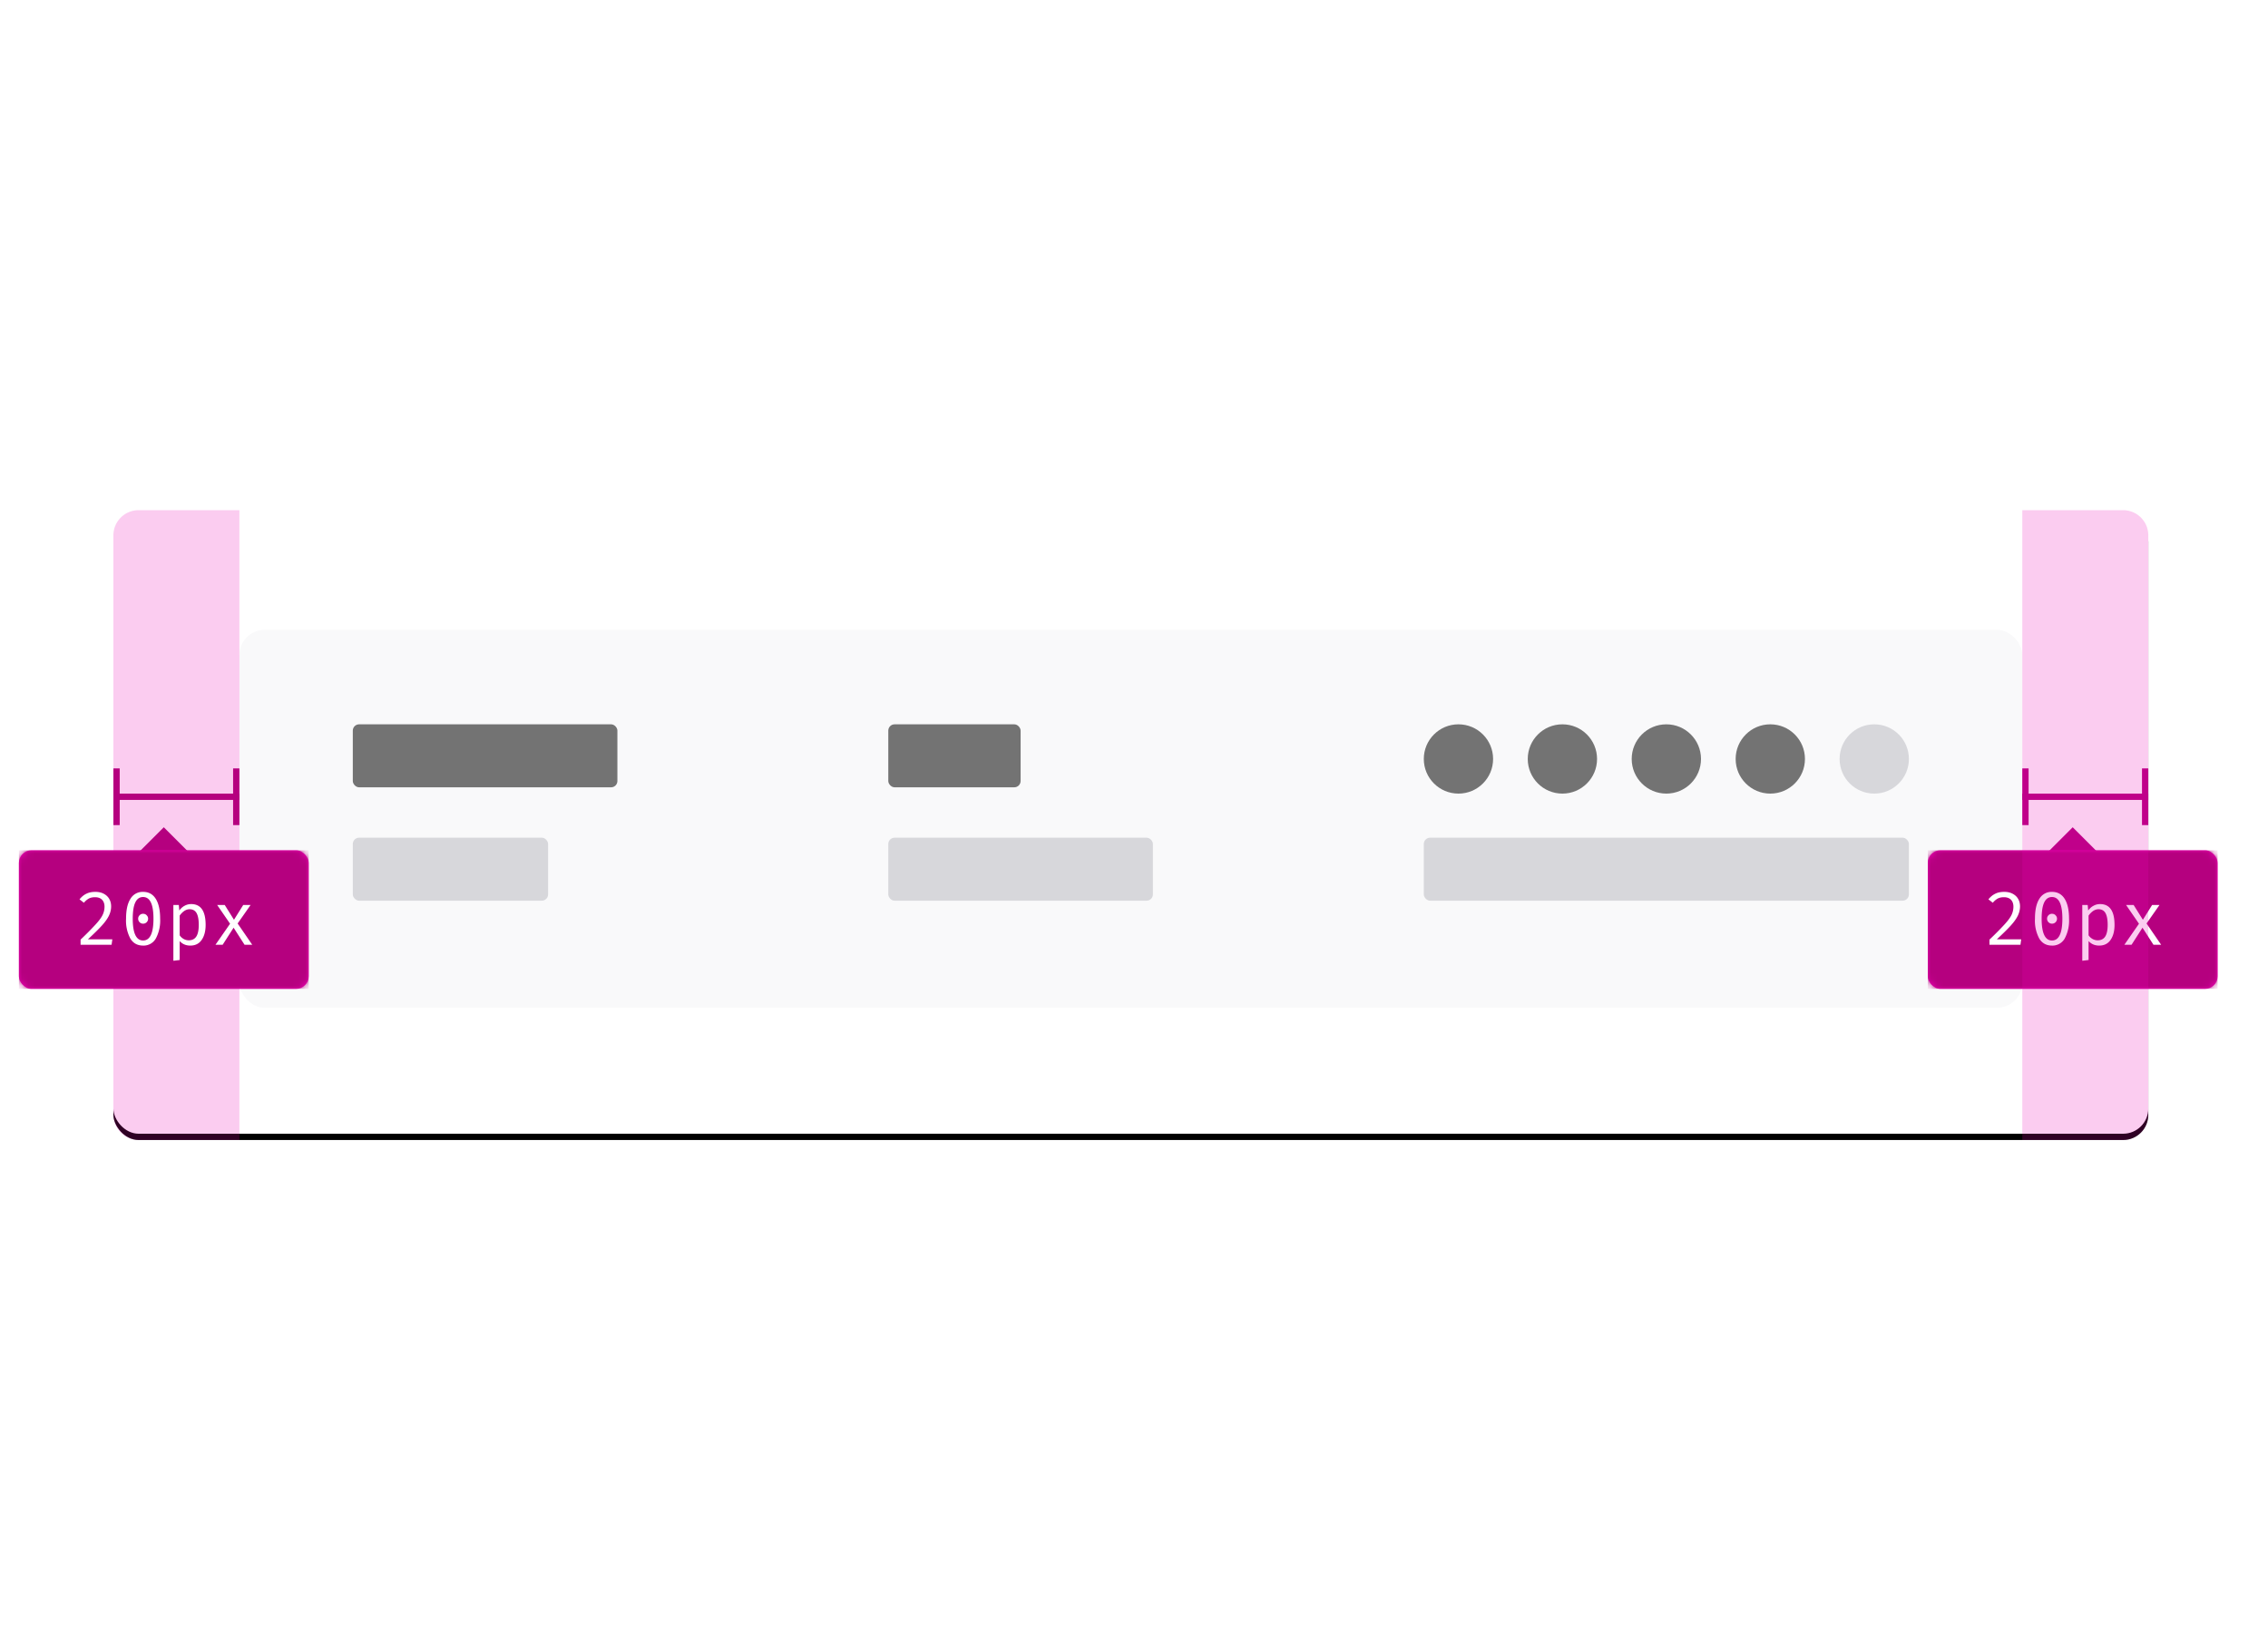 <svg xmlns="http://www.w3.org/2000/svg" xmlns:xlink="http://www.w3.org/1999/xlink" viewBox="0 0 360 260"><defs><rect id="b" width="323" height="99" x="18" y="81" rx="4"/><filter id="a" width="104%" height="113.1%" x="-2%" y="-5.6%" filterUnits="objectBoundingBox"><feOffset dy="1" in="SourceAlpha" result="shadowOffsetOuter1"/><feGaussianBlur in="shadowOffsetOuter1" result="shadowBlurOuter1" stdDeviation="2"/><feColorMatrix in="shadowBlurOuter1" values="0 0 0 0 0.047 0 0 0 0 0.047 0 0 0 0 0.051 0 0 0 0.103 0"/></filter><rect id="c" width="46" height="22" rx="2"/><rect id="e" width="46" height="22" rx="2"/></defs><g fill="none" fill-rule="evenodd"><use fill="black" filter="url(#a)" xlink:href="#b"/><use fill="#FFFFFF" xlink:href="#b"/><rect width="283" height="60" x="38" y="100" fill="#F9F9FA" rx="4"/><g transform="translate(56 115)"><rect width="31" height="10" y="18" fill="#D7D7DB" rx="1"/><rect width="42" height="10" fill="#737373" rx="1"/></g><g transform="translate(141 115)"><rect width="21" height="10" fill="#737373" rx="1"/><rect width="42" height="10" y="18" fill="#D7D7DB" rx="1"/></g><g transform="translate(226 115)"><rect width="77" height="10" y="18" fill="#D7D7DB" rx="1"/><circle cx="5.5" cy="5.5" r="5.5" fill="#737373"/><circle cx="22" cy="5.5" r="5.5" fill="#737373"/><circle cx="38.5" cy="5.5" r="5.5" fill="#737373"/><circle cx="55" cy="5.5" r="5.5" fill="#737373"/><circle cx="71.5" cy="5.5" r="5.5" fill="#D7D7DB"/></g><g transform="translate(306 122)"><g fill="#B5007F" transform="translate(15)"><rect width="20" height="1" transform="translate(0 4)"/><rect width="1" height="9"/><rect width="1" height="9" transform="translate(19)"/></g><g transform="translate(0 9)"><rect width="8" height="8" fill="#B5007F" transform="rotate(45 11.086 27.935)"/><g transform="translate(0 4)"><mask id="d" fill="white"><use xlink:href="#c"/></mask><use fill="#ED00B5" xlink:href="#c"/><g fill="#B5007F" mask="url(#d)"><rect width="46" height="22"/></g><path fill="#FFFFFF" d="M13.47 6.9c.38.2.67.47.87.82.2.35.3.74.3 1.18 0 .52-.12 1.01-.36 1.5-.23.47-.61 1-1.13 1.57-.52.57-1.26 1.3-2.2 2.17h3.88l-.12.86H9.79v-.82a48.03 48.03 0 0 0 2.4-2.42c.53-.58.9-1.08 1.1-1.5a3 3 0 0 0 .3-1.32c0-.46-.14-.83-.4-1.1-.27-.26-.63-.39-1.1-.39-.39 0-.71.07-.97.2a2.7 2.7 0 0 0-.8.68l-.7-.54c.33-.41.7-.71 1.1-.9.4-.2.88-.29 1.42-.29.5 0 .95.1 1.33.3zm8.25.8c.46.73.7 1.78.7 3.16a6 6 0 0 1-.7 3.17 2.23 2.23 0 0 1-2 1.1c-.89 0-1.56-.36-2.02-1.1a6 6 0 0 1-.69-3.17c0-1.38.23-2.43.7-3.16a2.23 2.23 0 0 1 2-1.1c.88 0 1.55.37 2.01 1.1zm-3.65 3.16c0 2.3.55 3.46 1.64 3.46 1.1 0 1.65-1.16 1.65-3.46s-.55-3.44-1.65-3.44c-1.1 0-1.64 1.14-1.64 3.44zm2.2-.55c.16.15.24.33.24.55 0 .22-.08.41-.23.56a.77.77 0 0 1-.57.23.75.75 0 0 1-.55-.23.78.78 0 0 1-.23-.56c0-.22.08-.4.23-.55a.75.75 0 0 1 .55-.23c.23 0 .42.08.57.23zm9.37 1.52c0 1-.21 1.8-.63 2.4-.41.6-1.02.9-1.8.9-.7 0-1.26-.24-1.69-.72v3.01l-1 .12V8.68h.86l.08.88c.23-.32.51-.58.84-.75.32-.18.67-.27 1.05-.27 1.52 0 2.29 1.1 2.29 3.3zm-3.42-2.18c-.26.19-.5.43-.7.72v3.13c.17.25.38.44.63.58.25.14.53.21.82.21.53 0 .93-.2 1.19-.6.26-.4.39-1.03.39-1.86 0-.83-.12-1.45-.35-1.86-.23-.4-.6-.61-1.1-.61-.31 0-.6.1-.88.29zM31.2 15l2.32-3.34-2.05-2.98h1.2l1.47 2.35 1.47-2.35h1.17l-2.06 2.94L37.04 15h-1.22l-1.74-2.71L32.34 15h-1.15z" mask="url(#d)"/></g></g></g><path fill="#ED00B5" fill-opacity=".2" d="M38 81v100H22a4 4 0 0 1-4-4V85a4 4 0 0 1 4-4h16z"/><g transform="translate(3 122)"><g fill="#B5007F" transform="translate(15)"><rect width="20" height="1" transform="translate(0 4)"/><rect width="1" height="9"/><rect width="1" height="9" transform="translate(19)"/></g><g transform="translate(0 9)"><rect width="8" height="8" fill="#B5007F" transform="rotate(45 11.086 27.935)"/><g transform="translate(0 4)"><mask id="f" fill="white"><use xlink:href="#e"/></mask><use fill="#ED00B5" xlink:href="#e"/><g fill="#B5007F" mask="url(#f)"><rect width="46" height="22"/></g><path fill="#FFFFFF" d="M13.47 6.9c.38.2.67.47.87.82.2.35.3.74.3 1.18 0 .52-.12 1.01-.36 1.5-.23.47-.61 1-1.13 1.57-.52.57-1.26 1.3-2.2 2.17h3.88l-.12.86H9.79v-.82a48.03 48.03 0 0 0 2.4-2.42c.53-.58.9-1.08 1.1-1.5a3 3 0 0 0 .3-1.32c0-.46-.14-.83-.4-1.1-.27-.26-.63-.39-1.1-.39-.39 0-.71.07-.97.2a2.7 2.7 0 0 0-.8.68l-.7-.54c.33-.41.7-.71 1.1-.9.4-.2.88-.29 1.42-.29.5 0 .95.1 1.33.3zm8.25.8c.46.73.7 1.78.7 3.16a6 6 0 0 1-.7 3.17 2.23 2.23 0 0 1-2 1.1c-.89 0-1.56-.36-2.02-1.1a6 6 0 0 1-.69-3.17c0-1.38.23-2.43.7-3.16a2.23 2.23 0 0 1 2-1.1c.88 0 1.55.37 2.01 1.1zm-3.65 3.16c0 2.3.55 3.46 1.64 3.46 1.1 0 1.65-1.16 1.65-3.46s-.55-3.44-1.65-3.44c-1.1 0-1.64 1.14-1.64 3.44zm2.2-.55c.16.15.24.33.24.55 0 .22-.08.41-.23.56a.77.77 0 0 1-.57.23.75.75 0 0 1-.55-.23.78.78 0 0 1-.23-.56c0-.22.08-.4.23-.55a.75.75 0 0 1 .55-.23c.23 0 .42.08.57.23zm9.37 1.52c0 1-.21 1.8-.63 2.4-.41.6-1.02.9-1.8.9-.7 0-1.26-.24-1.69-.72v3.01l-1 .12V8.68h.86l.08.88c.23-.32.51-.58.84-.75.32-.18.67-.27 1.05-.27 1.52 0 2.29 1.1 2.29 3.3zm-3.42-2.18c-.26.19-.5.43-.7.72v3.13c.17.25.38.44.63.58.25.14.53.21.82.21.53 0 .93-.2 1.19-.6.26-.4.39-1.03.39-1.86 0-.83-.12-1.45-.35-1.86-.23-.4-.6-.61-1.1-.61-.31 0-.6.1-.88.29zM31.2 15l2.32-3.34-2.05-2.98h1.2l1.47 2.35 1.47-2.35h1.17l-2.06 2.94L37.04 15h-1.22l-1.74-2.71L32.34 15h-1.15z" mask="url(#f)"/></g></g></g><g fill="#ED00B5" fill-opacity=".2" transform="matrix(0 1 1 0 321 81)"><path d="M0 0h100v16a4 4 0 0 1-4 4H4a4 4 0 0 1-4-4V0z"/></g></g></svg>